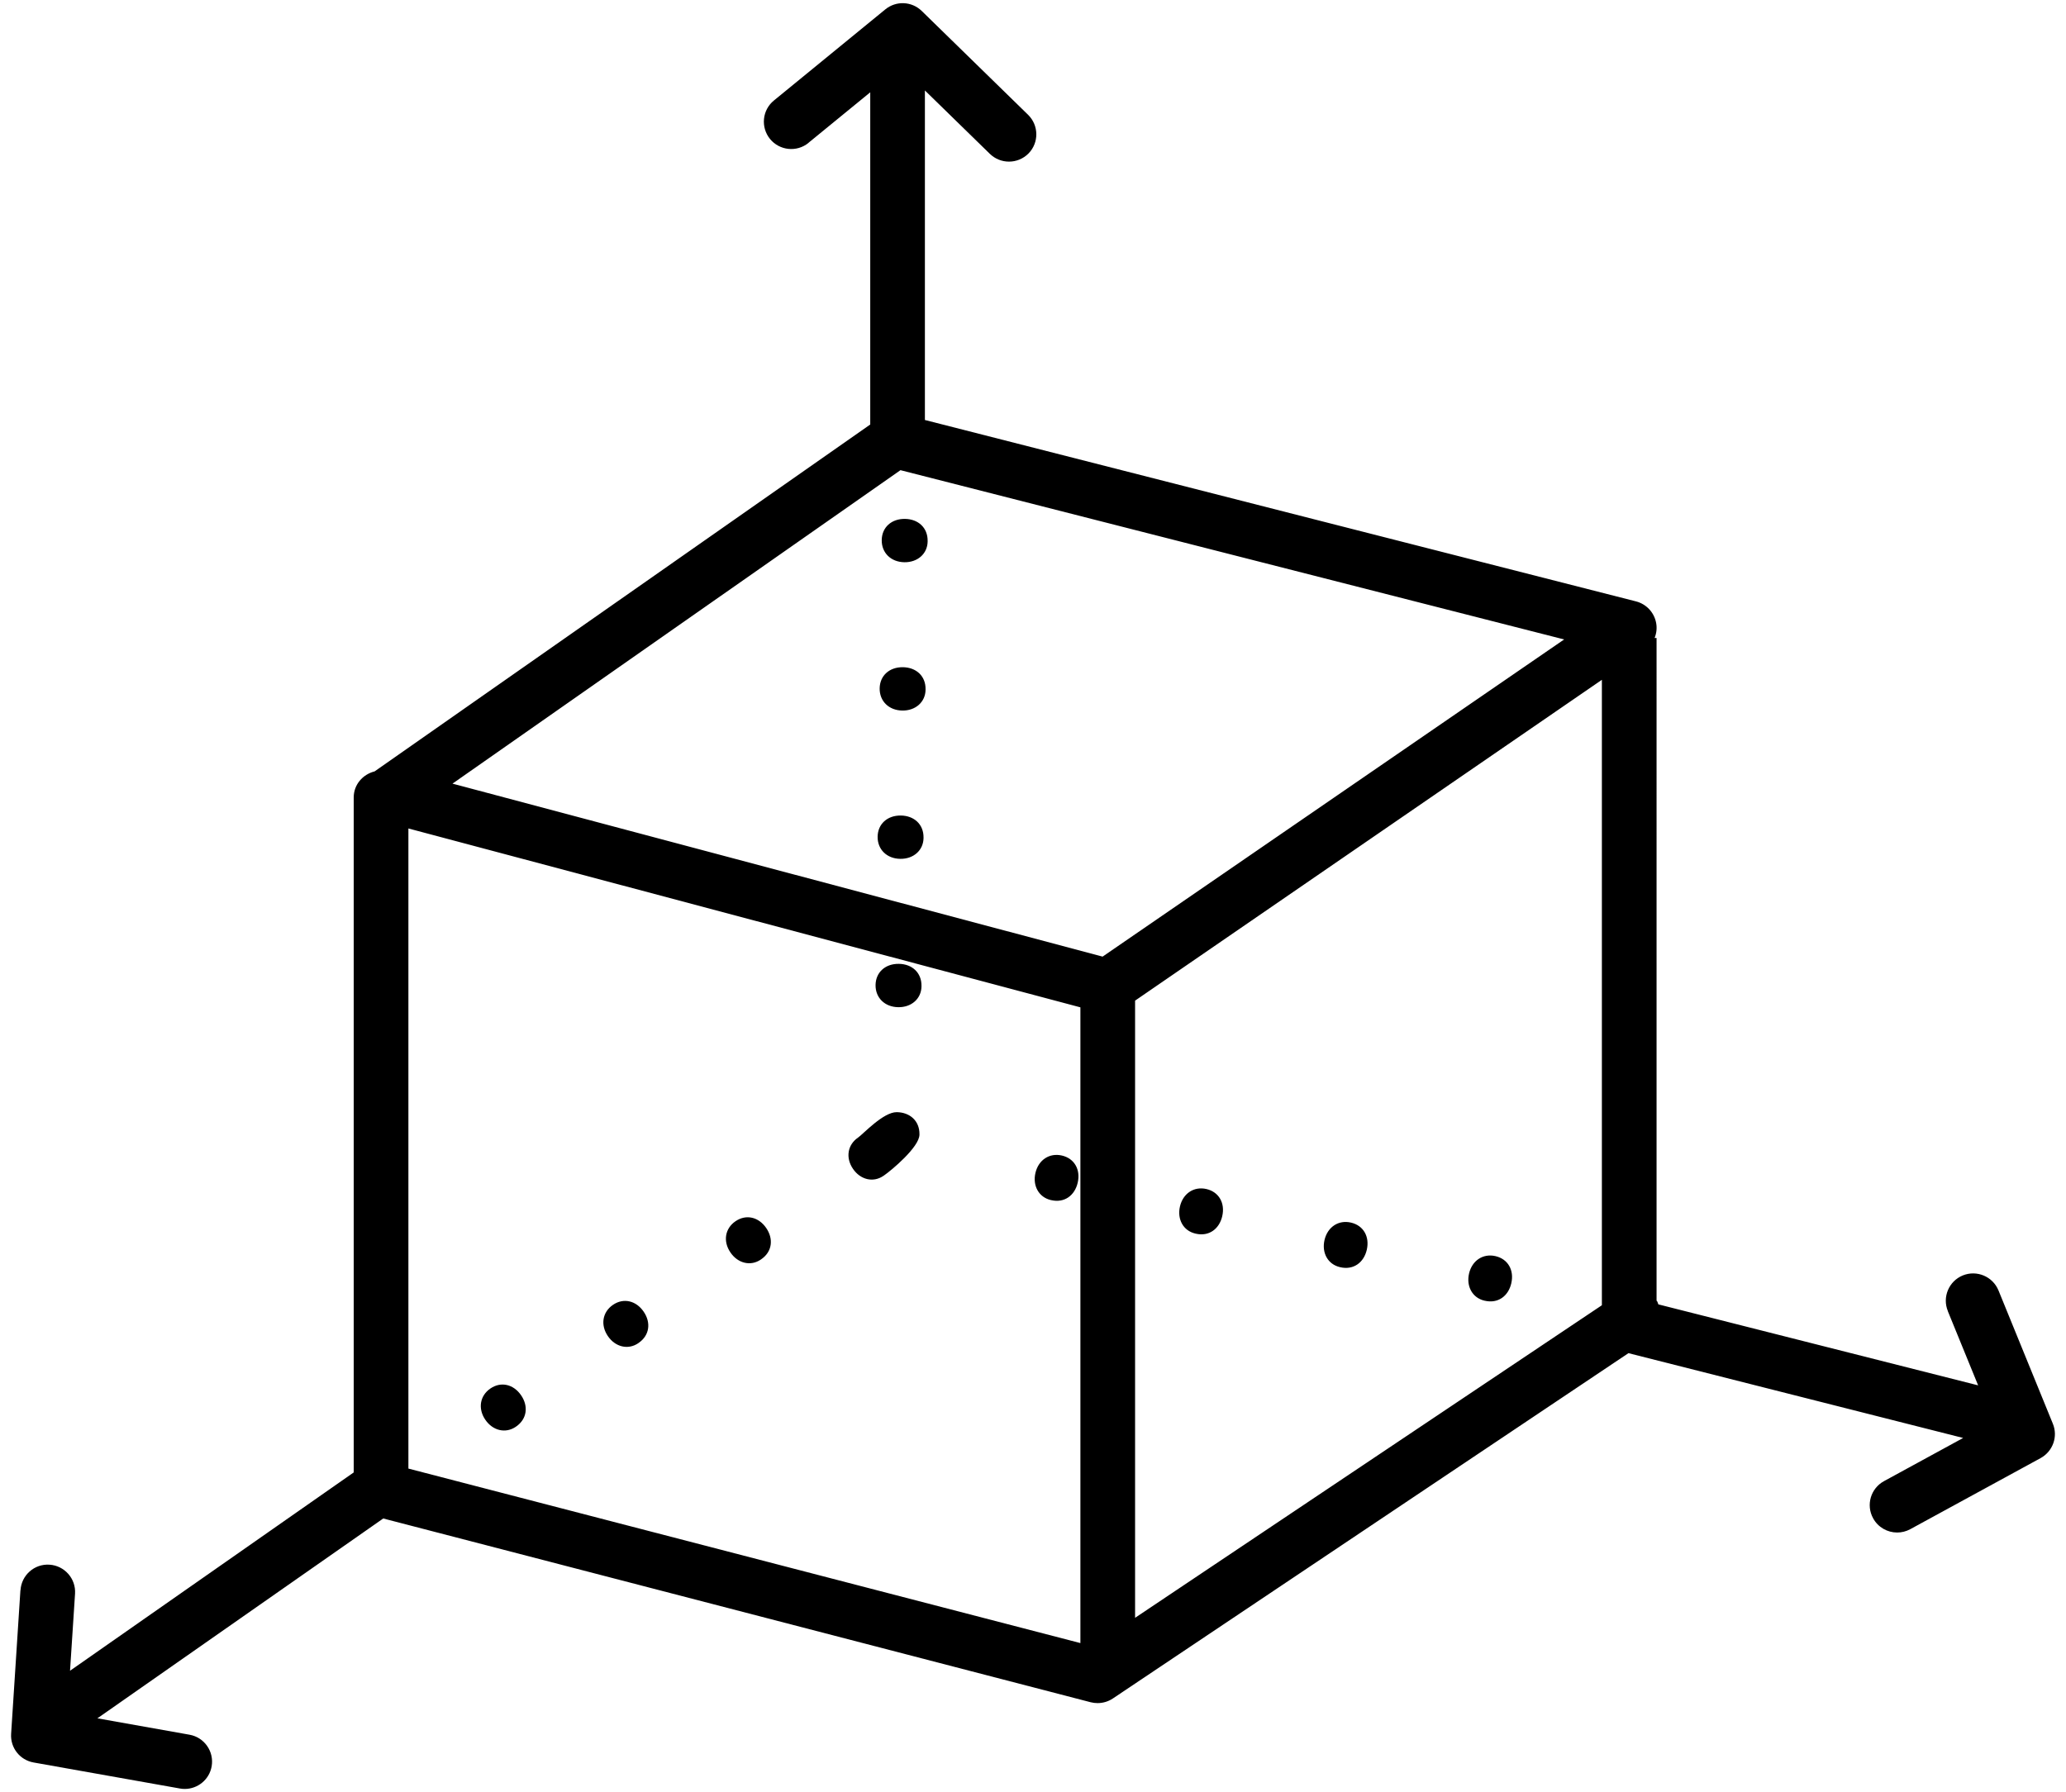 <?xml version="1.0" encoding="utf-8"?>
<!-- Generator: Adobe Illustrator 13.0.0, SVG Export Plug-In . SVG Version: 6.00 Build 14948)  -->
<!DOCTYPE svg PUBLIC "-//W3C//DTD SVG 1.1//EN" "http://www.w3.org/Graphics/SVG/1.1/DTD/svg11.dtd">
<svg version="1.1" id="Layer_1" xmlns="http://www.w3.org/2000/svg" xmlns:xlink="http://www.w3.org/1999/xlink" x="0px" y="0px"
	 width="68px" height="59px" viewBox="0 0 68 59" enable-background="new 0 0 68 59" xml:space="preserve">
<path d="M67.567,46.871l-1.789-4.387c-0.189-0.46-0.715-0.681-1.175-0.494c-0.46,0.189-0.681,0.715-0.491,1.175H64.11l0.998,2.444
	l-10.525-2.666c-0.017-0.035-0.021-0.074-0.043-0.107c-0.004-0.006-0.012-0.008-0.016-0.014V21.004h-0.065
	c0.062-0.153,0.083-0.322,0.052-0.49c-0.062-0.348-0.322-0.627-0.664-0.715l-23.405-5.972V2.978l2.138,2.087
	c0.176,0.171,0.403,0.256,0.63,0.256c0.233,0,0.467-0.09,0.644-0.27c0.347-0.356,0.339-0.925-0.016-1.272l-3.5-3.418
	c-0.329-0.321-0.844-0.343-1.199-0.052l-3.667,3c-0.384,0.313-0.442,0.88-0.127,1.267c0.315,0.384,0.882,0.442,1.267,0.127V4.7
	l2.031-1.661v10.937L12.33,25.396c-0.391,0.098-0.688,0.436-0.688,0.858v22.222l-9.337,6.529l0.165-2.537
	c0.032-0.496-0.346-0.923-0.841-0.955c-0.496-0.033-0.922,0.344-0.954,0.84H0.672l-0.306,4.729c-0.03,0.458,0.288,0.863,0.74,0.943
	l4.817,0.857c0.053,0.01,0.106,0.014,0.158,0.014c0.427,0,0.808-0.306,0.885-0.742c0.087-0.488-0.239-0.956-0.727-1.043l-3.033-0.54
	l9.408-6.579l23.285,6.05c0.074,0.019,0.15,0.028,0.227,0.028c0.176,0,0.351-0.051,0.501-0.151l16.972-11.37l11.016,2.792
	l-2.604,1.421c-0.438,0.238-0.6,0.784-0.36,1.222c0.163,0.3,0.472,0.47,0.792,0.47c0.146,0,0.293-0.035,0.43-0.109l4.293-2.342
	C67.569,47.78,67.742,47.295,67.567,46.871z M35.56,54.094l-22.118-5.745V27.275l22.118,5.889V54.094z M36.291,31.494l-21.398-5.695
	l14.745-10.32l21.844,5.573L36.291,31.494z M52.725,42.971L37.36,53.262V32.943l15.364-10.562V42.971z M25.042,41.467l0.01-0.007
	c0.367-0.25,0.412-0.673,0.168-1.03c-0.25-0.366-0.663-0.462-1.01-0.225c-0.348,0.236-0.419,0.663-0.168,1.029
	C24.284,41.592,24.706,41.697,25.042,41.467z M16.975,46.974l0.01-0.007c0.365-0.25,0.411-0.673,0.168-1.029
	c-0.25-0.367-0.664-0.463-1.011-0.226c-0.347,0.236-0.419,0.663-0.168,1.03C16.217,47.099,16.637,47.203,16.975,46.974z
	 M21.008,44.221l0.01-0.008c0.366-0.25,0.412-0.673,0.168-1.029c-0.25-0.367-0.664-0.462-1.01-0.226
	c-0.348,0.237-0.419,0.663-0.168,1.03C20.25,44.345,20.671,44.45,21.008,44.221z M39.345,40.612l0.012,0.003
	c0.432,0.101,0.773-0.152,0.871-0.573c0.101-0.432-0.109-0.801-0.519-0.896c-0.408-0.095-0.771,0.141-0.872,0.573
	C38.739,40.141,38.947,40.521,39.345,40.612z M34.587,39.509l0.012,0.002c0.432,0.101,0.774-0.151,0.872-0.572
	c0.101-0.433-0.109-0.801-0.519-0.896c-0.409-0.095-0.771,0.142-0.872,0.573C33.982,39.036,34.19,39.416,34.587,39.509z
	 M44.103,41.717l0.011,0.003c0.433,0.1,0.774-0.152,0.872-0.573c0.1-0.433-0.109-0.801-0.519-0.896
	c-0.409-0.096-0.771,0.141-0.872,0.572C43.497,41.245,43.704,41.625,44.103,41.717z M48.859,42.821l0.011,0.002
	c0.433,0.101,0.775-0.151,0.872-0.572c0.101-0.433-0.109-0.801-0.519-0.896c-0.408-0.095-0.771,0.142-0.871,0.573
	C48.255,42.349,48.462,42.729,48.859,42.821z M29.075,38.713l0.01-0.006c0.253-0.173,1.172-0.941,1.178-1.35v-0.012
	c0.006-0.443-0.314-0.724-0.746-0.73c-0.444-0.006-1.11,0.724-1.274,0.836c-0.347,0.236-0.418,0.664-0.168,1.03
	C28.318,38.838,28.739,38.943,29.075,38.713z M29.787,17.083c-0.444-0.006-0.76,0.277-0.766,0.697
	c-0.006,0.42,0.302,0.724,0.746,0.73c0.432,0.006,0.76-0.277,0.765-0.685v-0.012C30.538,17.369,30.218,17.089,29.787,17.083z
	 M29.719,21.966c-0.444-0.006-0.76,0.277-0.766,0.697c-0.006,0.42,0.302,0.724,0.746,0.73c0.432,0.006,0.759-0.277,0.765-0.685
	l0-0.012C30.471,22.252,30.151,21.972,29.719,21.966z M29.565,33.159c0.432,0.007,0.759-0.277,0.765-0.685v-0.012
	c0.006-0.443-0.314-0.725-0.746-0.73c-0.444-0.006-0.76,0.277-0.766,0.697S29.121,33.153,29.565,33.159z M29.652,26.849
	c-0.444-0.006-0.76,0.277-0.766,0.697c-0.006,0.419,0.302,0.724,0.746,0.729c0.432,0.006,0.759-0.277,0.765-0.685l0-0.012
	C30.403,27.136,30.083,26.855,29.652,26.849z"/>
</svg>
